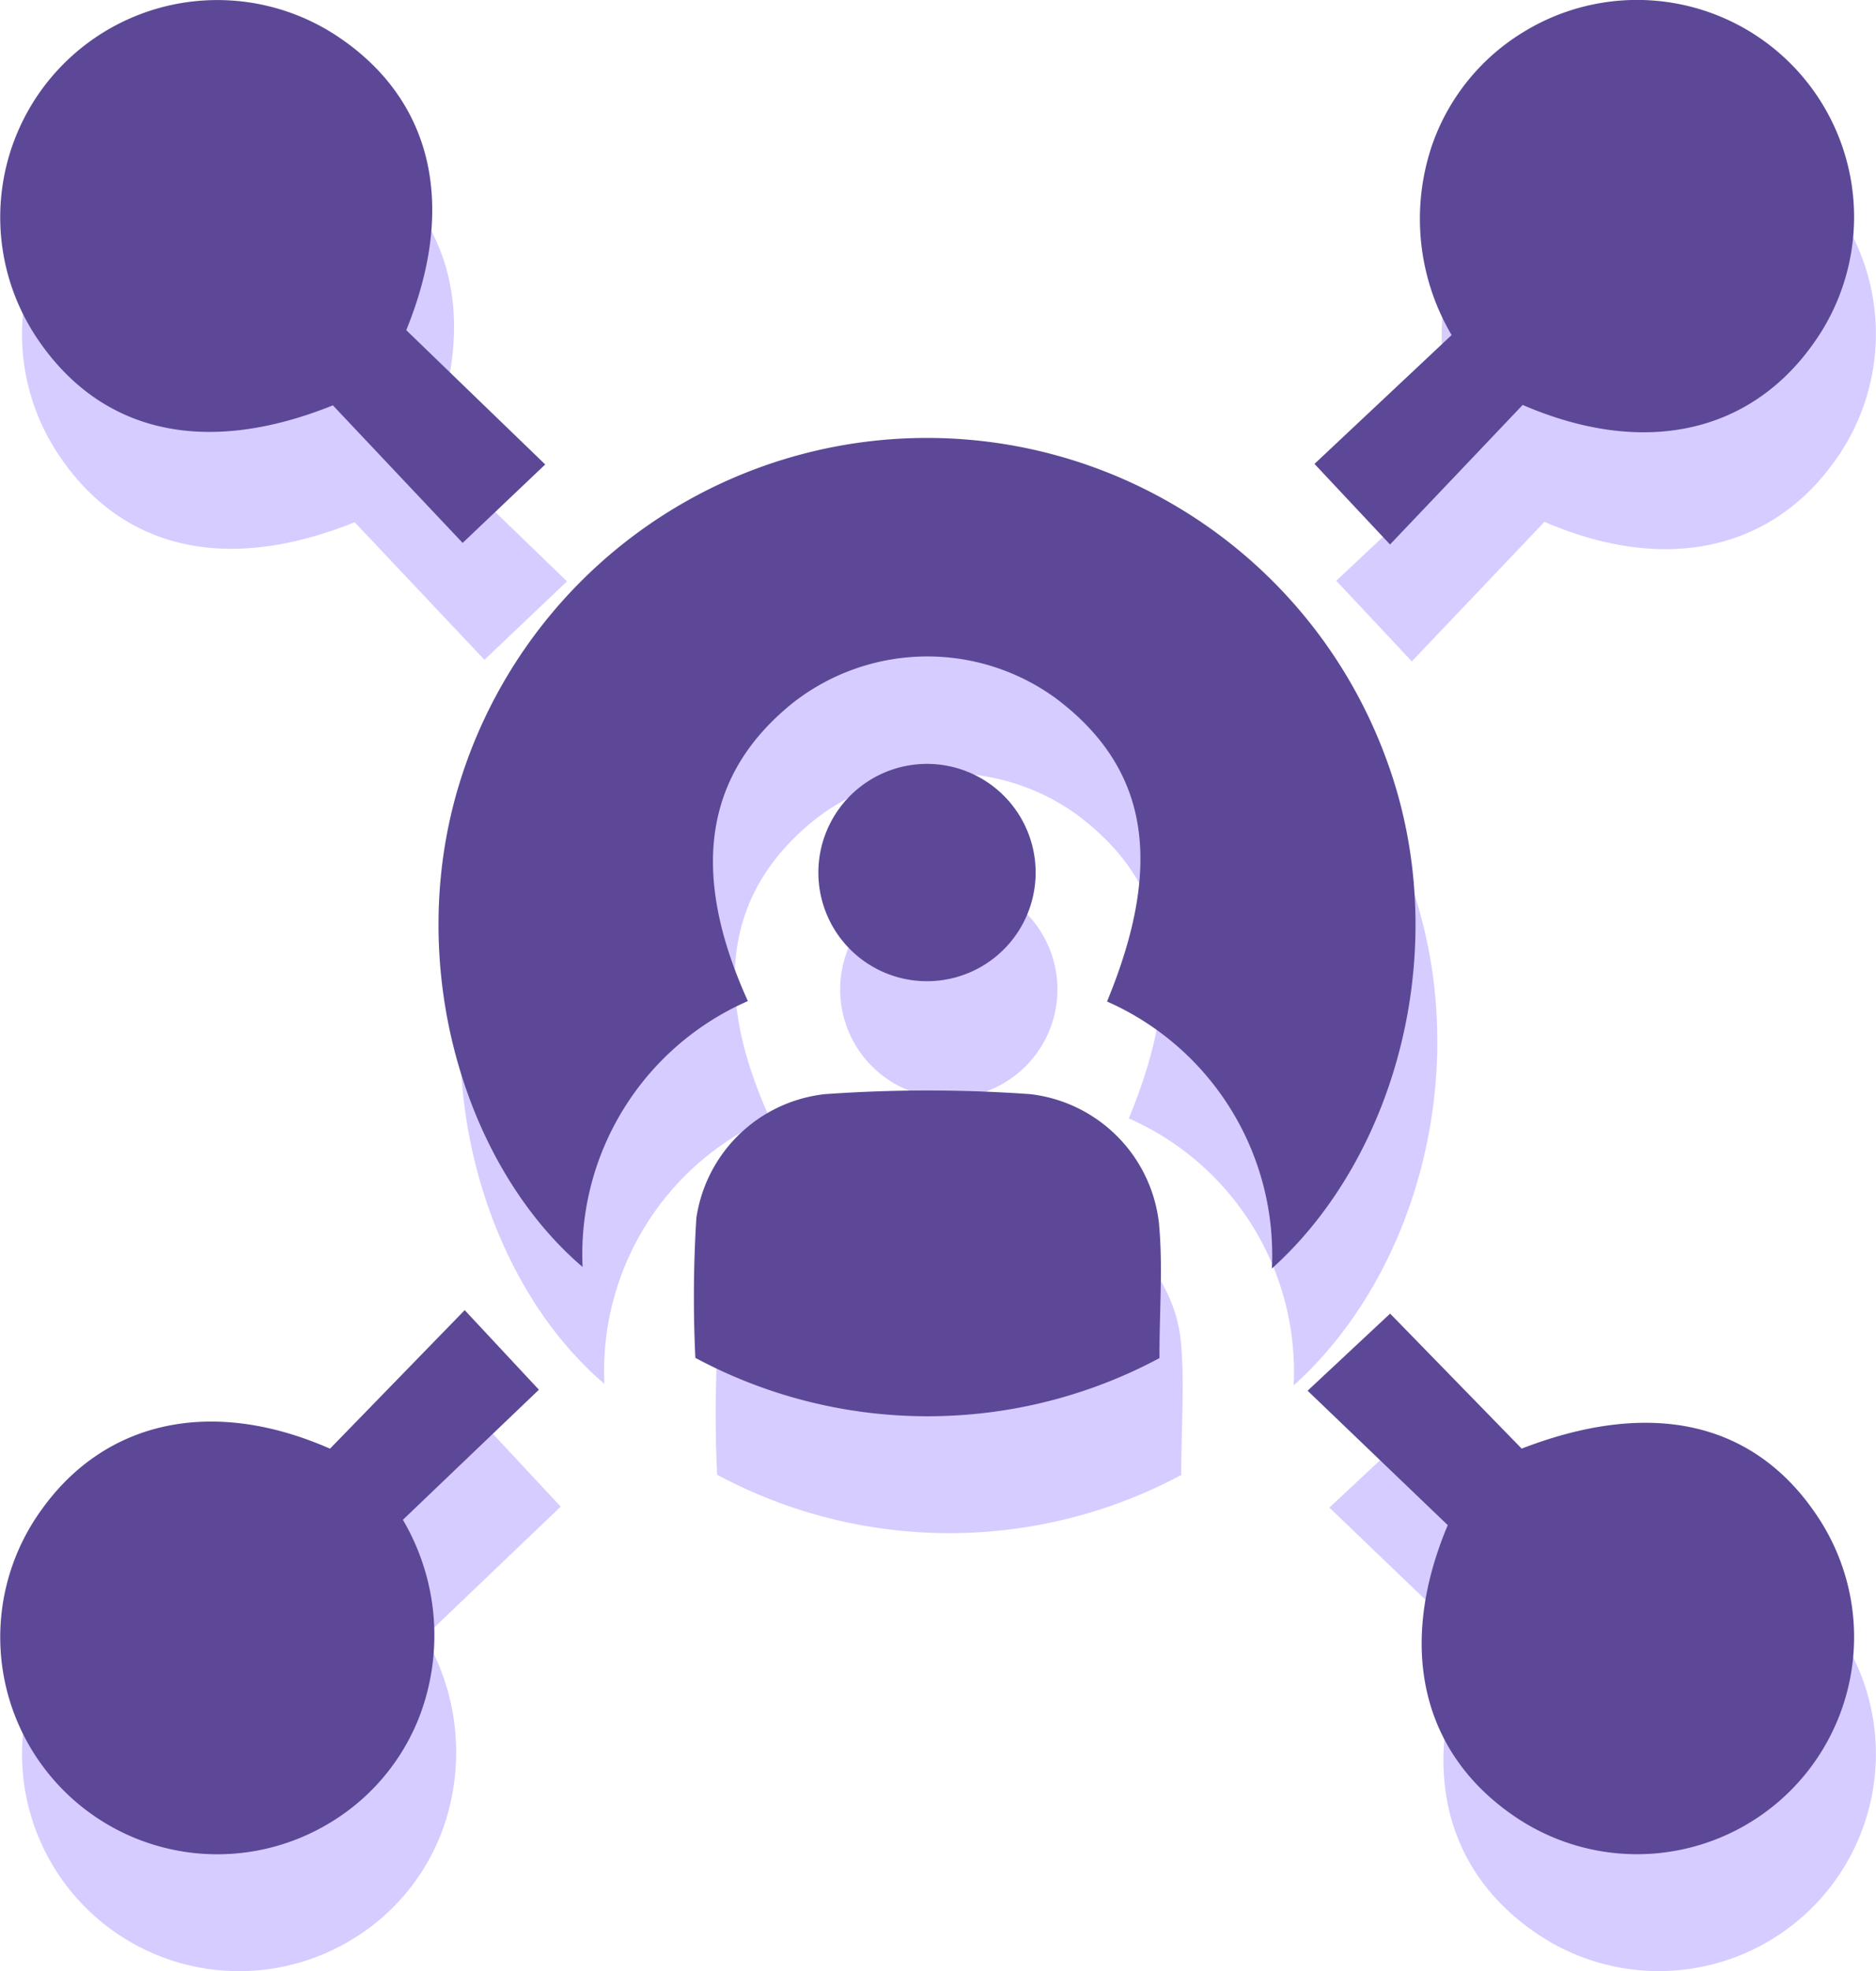 <svg xmlns="http://www.w3.org/2000/svg" width="67.507" height="70.915" viewBox="0 0 67.507 70.915">
  <g id="_0HBis3.tif" data-name="0HBis3.tif" transform="translate(-981.614 -1125.987)">
    <g id="Group_1372" data-name="Group 1372" transform="translate(982.398 1130.192)">
      <path id="Path_3878" data-name="Path 3878" d="M1066.042,1206.555c2.068-5,1.475-8.413-1.841-10.908a7.849,7.849,0,0,0-9.439.144c-3.2,2.558-3.758,6.094-1.644,10.748a9.943,9.943,0,0,0-5.948,9.566c-4.233-3.615-6.41-10.783-4.468-17.277a17.6,17.6,0,0,1,33.38-1.018c2.468,6.631.438,14.266-4.108,18.351A9.963,9.963,0,0,0,1066.042,1206.555Z" transform="translate(-1026.206 -1170.524)" fill="#d6ccff"/>
      <path id="Path_3879" data-name="Path 3879" d="M996.24,1137.866l5,4.832-2.971,2.822-4.669-4.949c-4.647,1.868-8.392.968-10.662-2.439a7.813,7.813,0,0,1,10.821-10.841C997.17,1129.56,998.085,1133.344,996.24,1137.866Z" transform="translate(-981.621 -1125.988)" fill="#d6ccff"/>
      <path id="Path_3880" data-name="Path 3880" d="M1170.087,1140.555l-2.426,2.553-2.348,2.468-2.718-2.9,4.935-4.635a8.233,8.233,0,0,1-.687-6.88,7.729,7.729,0,0,1,3.309-4.044,7.81,7.81,0,0,1,10.366,11.272C1178.229,1141.585,1174.419,1142.428,1170.087,1140.555Z" transform="translate(-1115.294 -1125.987)" fill="#d6ccff"/>
      <path id="Path_3881" data-name="Path 3881" d="M993.489,1311.315l4.847-4.984,2.67,2.863-4.894,4.68a8.2,8.2,0,0,1,.632,6.98,7.717,7.717,0,0,1-3.375,3.99,7.812,7.812,0,0,1-10.255-11.34C985.407,1310.3,989.248,1309.452,993.489,1311.315Z" transform="translate(-981.614 -1259.197)" fill="#d6ccff"/>
      <path id="Path_3882" data-name="Path 3882" d="M1166.691,1314.416l-5.044-4.836,2.97-2.774,4.734,4.857c4.764-1.842,8.478-.922,10.715,2.546a7.812,7.812,0,0,1-10.978,10.68C1165.749,1322.612,1164.851,1318.784,1166.691,1314.416Z" transform="translate(-1114.594 -1259.547)" fill="#d6ccff"/>
      <path id="Path_3883" data-name="Path 3883" d="M1093.88,1285.72a17.675,17.675,0,0,1-16.7-.009,45.759,45.759,0,0,1,.036-5.028,5.255,5.255,0,0,1,4.621-4.459,51.934,51.934,0,0,1,7.4,0,5.272,5.272,0,0,1,4.621,4.6C1094.011,1282.367,1093.88,1283.937,1093.88,1285.72Z" transform="translate(-1052.158 -1236.86)" fill="#d6ccff"/>
      <path id="Path_3884" data-name="Path 3884" d="M1094.3,1235.1a3.909,3.909,0,1,1,3.88,3.9A3.907,3.907,0,0,1,1094.3,1235.1Z" transform="translate(-1064.851 -1203.7)" fill="#d6ccff"/>
    </g>
    <g id="Group_1371" data-name="Group 1371" transform="translate(981.614 1125.987)">
      <path id="Path_3878-2" data-name="Path 3878" d="M1066.042,1206.555c2.068-5,1.475-8.413-1.841-10.908a7.849,7.849,0,0,0-9.439.144c-3.2,2.558-3.758,6.094-1.644,10.748a9.943,9.943,0,0,0-5.948,9.566c-4.233-3.615-6.41-10.783-4.468-17.277a17.6,17.6,0,0,1,33.38-1.018c2.468,6.631.438,14.266-4.108,18.351A9.963,9.963,0,0,0,1066.042,1206.555Z" transform="translate(-1026.206 -1170.524)" fill="#5c4897"/>
      <path id="Path_3879-2" data-name="Path 3879" d="M996.24,1137.866l5,4.832-2.971,2.822-4.669-4.949c-4.647,1.868-8.392.968-10.662-2.439a7.813,7.813,0,0,1,10.821-10.841C997.17,1129.56,998.085,1133.344,996.24,1137.866Z" transform="translate(-981.621 -1125.988)" fill="#5c4897"/>
      <path id="Path_3880-2" data-name="Path 3880" d="M1170.087,1140.555l-2.426,2.553-2.348,2.468-2.718-2.9,4.935-4.635a8.233,8.233,0,0,1-.687-6.88,7.729,7.729,0,0,1,3.309-4.044,7.81,7.81,0,0,1,10.366,11.272C1178.229,1141.585,1174.419,1142.428,1170.087,1140.555Z" transform="translate(-1115.294 -1125.987)" fill="#5c4897"/>
      <path id="Path_3881-2" data-name="Path 3881" d="M993.489,1311.315l4.847-4.984,2.67,2.863-4.894,4.68a8.2,8.2,0,0,1,.632,6.98,7.717,7.717,0,0,1-3.375,3.99,7.812,7.812,0,0,1-10.255-11.34C985.407,1310.3,989.248,1309.452,993.489,1311.315Z" transform="translate(-981.614 -1259.197)" fill="#5c4897"/>
      <path id="Path_3882-2" data-name="Path 3882" d="M1166.691,1314.416l-5.044-4.836,2.97-2.774,4.734,4.857c4.764-1.842,8.478-.922,10.715,2.546a7.812,7.812,0,0,1-10.978,10.68C1165.749,1322.612,1164.851,1318.784,1166.691,1314.416Z" transform="translate(-1114.594 -1259.547)" fill="#5c4897"/>
      <path id="Path_3883-2" data-name="Path 3883" d="M1093.88,1285.72a17.675,17.675,0,0,1-16.7-.009,45.759,45.759,0,0,1,.036-5.028,5.255,5.255,0,0,1,4.621-4.459,51.934,51.934,0,0,1,7.4,0,5.272,5.272,0,0,1,4.621,4.6C1094.011,1282.367,1093.88,1283.937,1093.88,1285.72Z" transform="translate(-1052.158 -1236.86)" fill="#5c4897"/>
      <path id="Path_3884-2" data-name="Path 3884" d="M1094.3,1235.1a3.909,3.909,0,1,1,3.88,3.9A3.907,3.907,0,0,1,1094.3,1235.1Z" transform="translate(-1064.851 -1203.7)" fill="#5c4897"/>
    </g>
  </g>
</svg>

